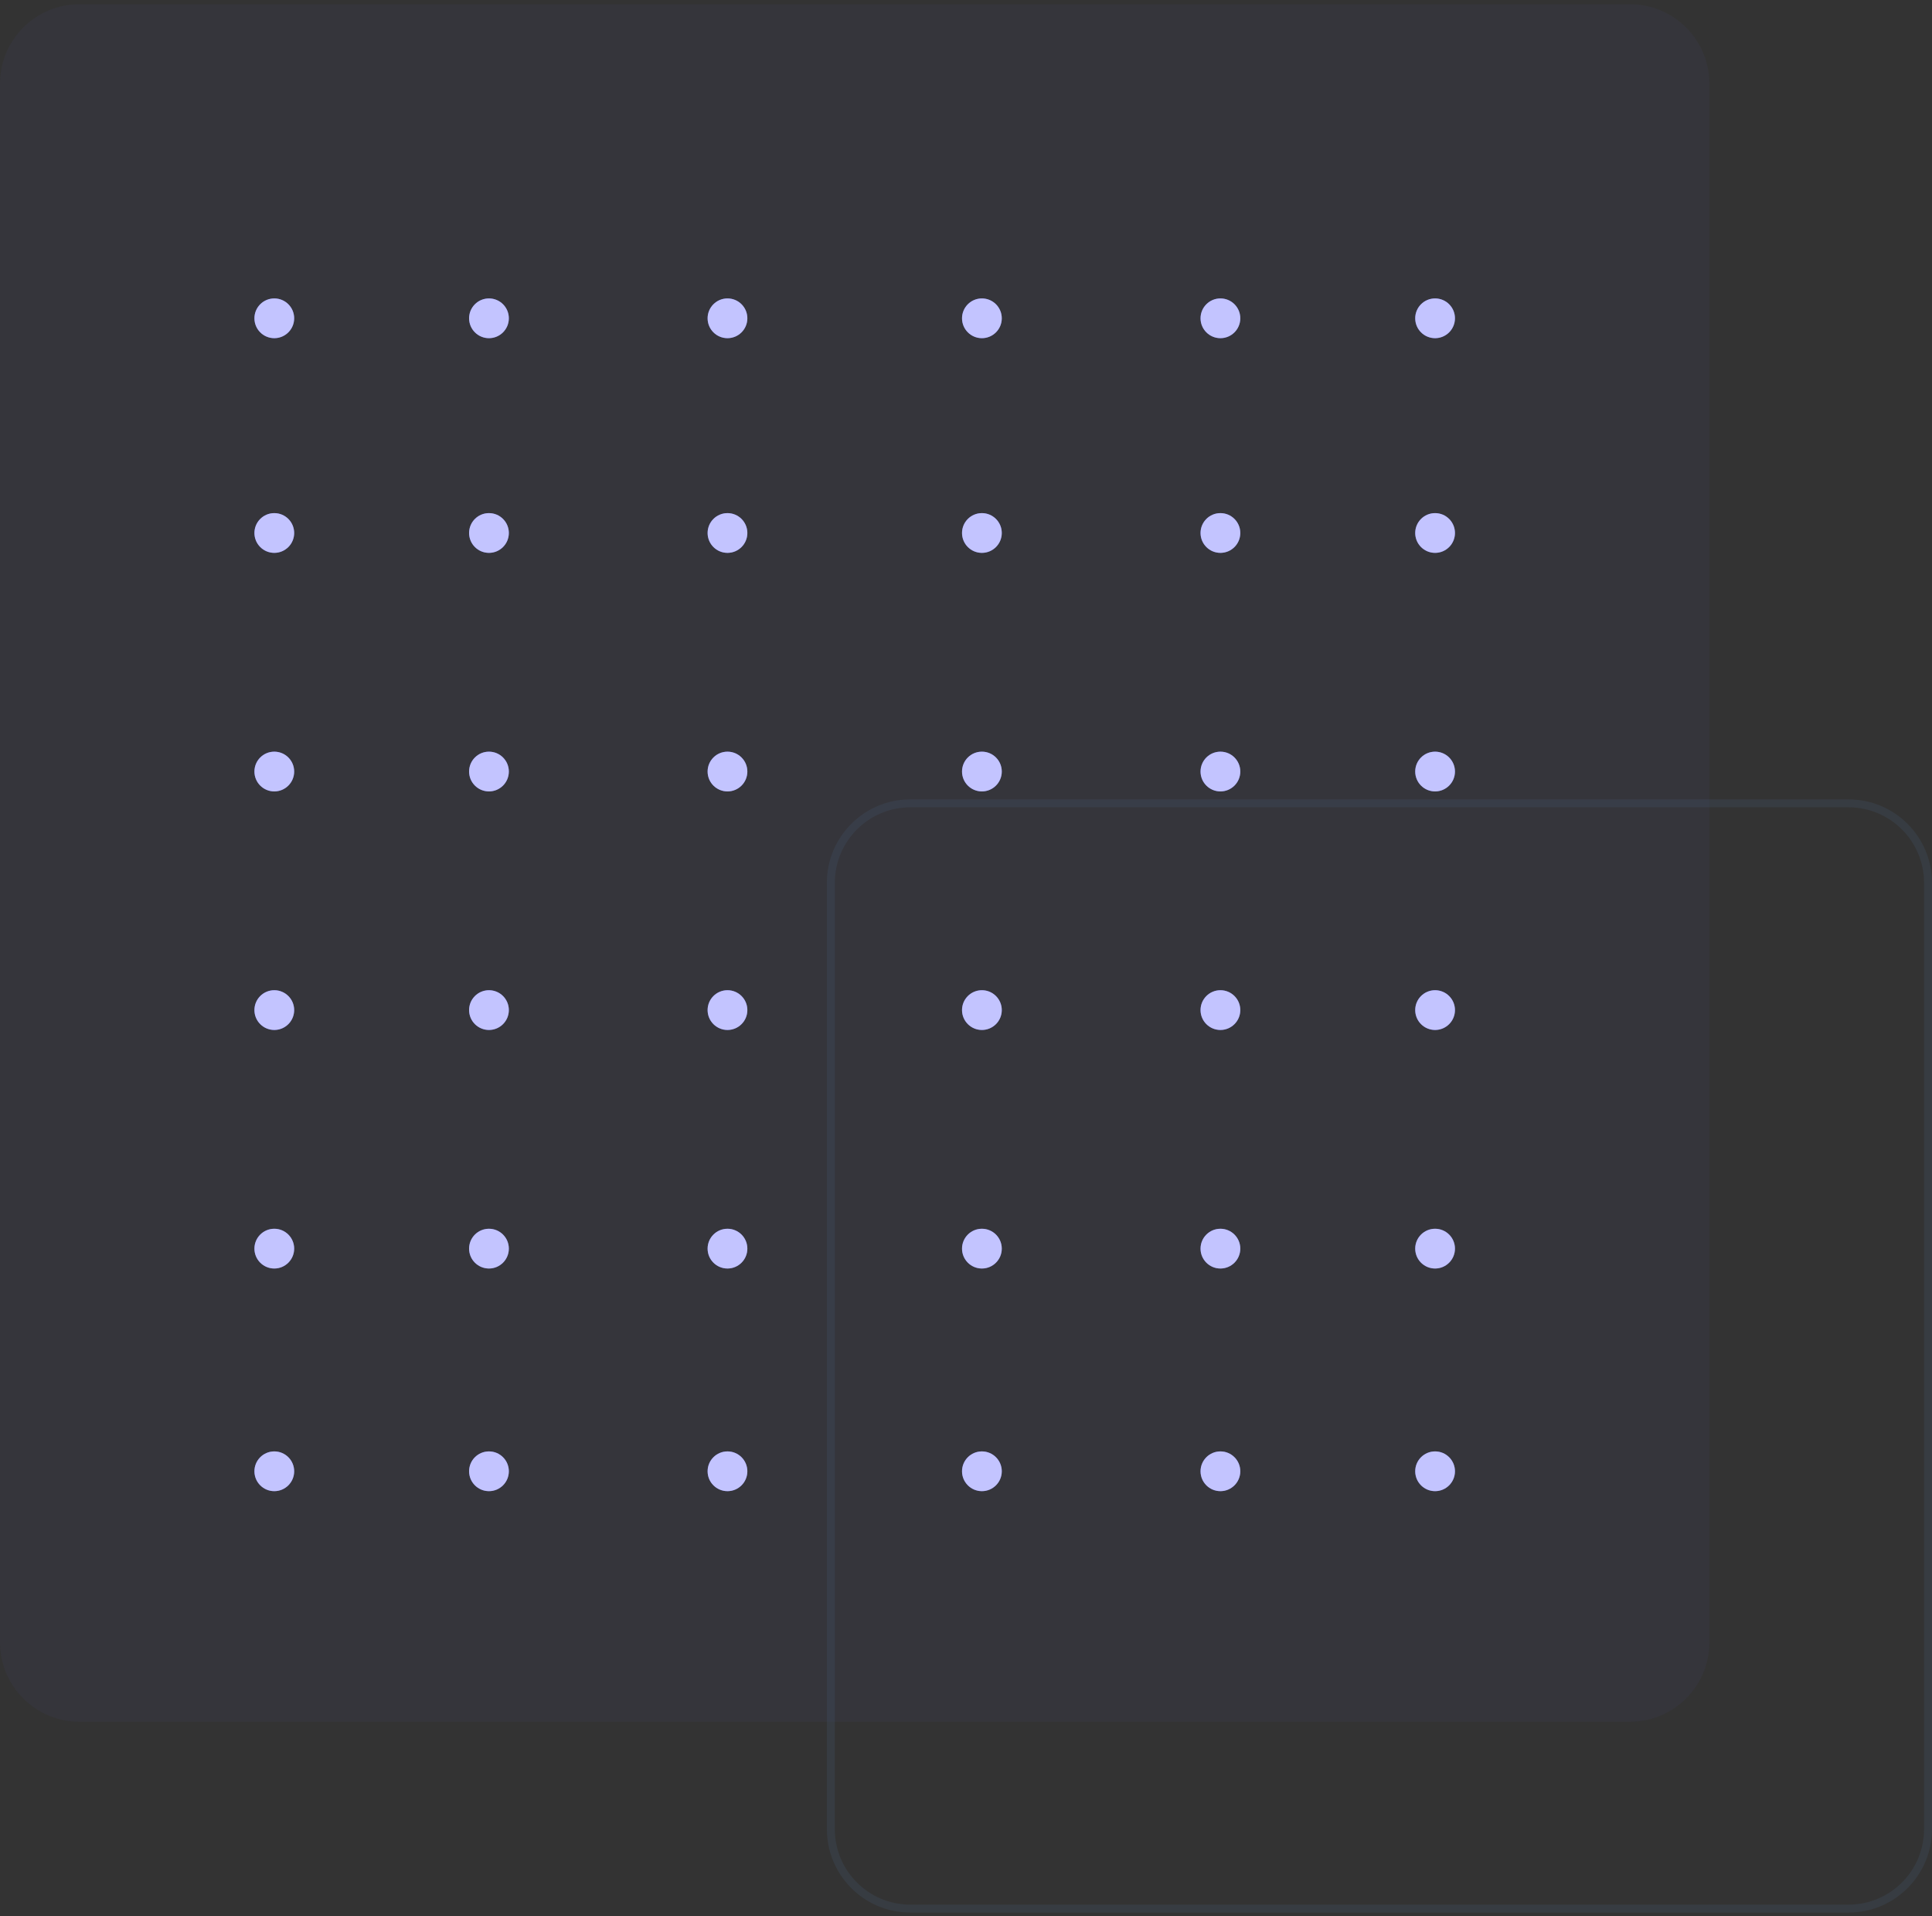 <svg width="243" height="241" viewBox="0 0 243 241" fill="none" xmlns="http://www.w3.org/2000/svg">
<rect x="0" y="0" width="243" height="241" fill="#333333" stroke="none"/>
<g clip-path="url(#clip0_31_13)">
<g clip-path="url(#clip1_31_13)">
<path opacity="0.04" d="M205 0.53H10C4.477 0.53 0 5.007 0 10.53V206.53C0 212.053 4.477 216.53 10 216.53H205C210.523 216.53 215 212.053 215 206.53V10.53C215 5.007 210.523 0.53 205 0.53Z" fill="#696CFF"/>
<path opacity="0.48" d="M232.5 101.03H114.5C108.977 101.03 104.5 105.507 104.5 111.03V230.03C104.5 235.553 108.977 240.03 114.5 240.03H232.5C238.023 240.03 242.5 235.553 242.5 230.03V111.03C242.5 105.507 238.023 101.03 232.5 101.03Z" stroke="#435971" stroke-opacity="0.5"/>
<path d="M34.5 182.53C35.881 182.53 37 183.649 37 185.03C37 186.411 35.881 187.53 34.5 187.53C33.119 187.53 32 186.411 32 185.03C32 183.649 33.119 182.53 34.5 182.53ZM61.5 182.53C62.881 182.53 64 183.649 64 185.03C64 186.411 62.881 187.53 61.5 187.53C60.119 187.53 59 186.411 59 185.03C59 183.649 60.119 182.53 61.5 182.53ZM91.5 182.53C92.881 182.53 94 183.649 94 185.03C94 186.411 92.881 187.53 91.5 187.53C90.119 187.53 89 186.411 89 185.03C89 183.649 90.119 182.53 91.5 182.53ZM123.5 182.53C124.881 182.53 126 183.649 126 185.03C126 186.411 124.881 187.53 123.5 187.53C122.119 187.53 121 186.411 121 185.03C121 183.649 122.119 182.53 123.5 182.53ZM153.5 182.53C154.881 182.53 156 183.649 156 185.03C156 186.411 154.881 187.53 153.5 187.53C152.119 187.53 151 186.411 151 185.03C151 183.649 152.119 182.53 153.5 182.53ZM180.5 182.53C181.881 182.53 183 183.649 183 185.03C183 186.411 181.881 187.53 180.5 187.53C179.119 187.53 178 186.411 178 185.03C178 183.649 179.119 182.53 180.5 182.53ZM34.5 154.53C35.881 154.53 37 155.649 37 157.03C37 158.411 35.881 159.53 34.5 159.53C33.119 159.53 32 158.411 32 157.03C32 155.649 33.119 154.53 34.5 154.53ZM61.5 154.53C62.881 154.53 64 155.649 64 157.03C64 158.411 62.881 159.53 61.5 159.53C60.119 159.53 59 158.411 59 157.03C59 155.649 60.119 154.53 61.5 154.53ZM91.5 154.53C92.881 154.53 94 155.649 94 157.03C94 158.411 92.881 159.53 91.5 159.53C90.119 159.53 89 158.411 89 157.03C89 155.649 90.119 154.53 91.5 154.53ZM123.5 154.53C124.881 154.53 126 155.649 126 157.03C126 158.411 124.881 159.53 123.5 159.53C122.119 159.53 121 158.411 121 157.03C121 155.649 122.119 154.53 123.5 154.53ZM153.5 154.53C154.881 154.53 156 155.649 156 157.03C156 158.411 154.881 159.53 153.5 159.53C152.119 159.53 151 158.411 151 157.03C151 155.649 152.119 154.53 153.5 154.53ZM180.5 154.53C181.881 154.53 183 155.649 183 157.03C183 158.411 181.881 159.53 180.5 159.53C179.119 159.53 178 158.411 178 157.03C178 155.649 179.119 154.53 180.5 154.53ZM34.5 124.53C35.881 124.53 37 125.649 37 127.03C37 128.411 35.881 129.53 34.5 129.53C33.119 129.53 32 128.411 32 127.03C32 125.649 33.119 124.53 34.5 124.53ZM61.5 124.53C62.881 124.53 64 125.649 64 127.03C64 128.411 62.881 129.53 61.5 129.53C60.119 129.53 59 128.411 59 127.03C59 125.649 60.119 124.53 61.5 124.53ZM91.5 124.53C92.881 124.53 94 125.649 94 127.03C94 128.411 92.881 129.53 91.5 129.53C90.119 129.53 89 128.411 89 127.03C89 125.649 90.119 124.53 91.5 124.53ZM123.5 124.53C124.881 124.53 126 125.649 126 127.03C126 128.411 124.881 129.53 123.5 129.53C122.119 129.53 121 128.411 121 127.03C121 125.649 122.119 124.53 123.5 124.53ZM153.5 124.53C154.881 124.53 156 125.649 156 127.03C156 128.411 154.881 129.53 153.5 129.53C152.119 129.53 151 128.411 151 127.03C151 125.649 152.119 124.53 153.5 124.53ZM180.5 124.53C181.881 124.53 183 125.649 183 127.03C183 128.411 181.881 129.53 180.5 129.53C179.119 129.53 178 128.411 178 127.03C178 125.649 179.119 124.53 180.5 124.53ZM34.5 94.53C35.881 94.53 37 95.649 37 97.03C37 98.411 35.881 99.53 34.5 99.53C33.119 99.53 32 98.411 32 97.03C32 95.649 33.119 94.53 34.5 94.53ZM153.5 94.53C154.881 94.53 156 95.649 156 97.03C156 98.411 154.881 99.53 153.5 99.53C152.119 99.53 151 98.411 151 97.03C151 95.649 152.119 94.53 153.5 94.53ZM91.5 94.53C92.881 94.53 94 95.649 94 97.03C94 98.411 92.881 99.53 91.5 99.53C90.119 99.53 89 98.411 89 97.03C89 95.649 90.119 94.53 91.5 94.53ZM180.5 94.53C181.881 94.53 183 95.649 183 97.03C183 98.411 181.881 99.53 180.5 99.53C179.119 99.53 178 98.411 178 97.03C178 95.649 179.119 94.53 180.5 94.53ZM61.5 94.53C62.881 94.53 64 95.649 64 97.03C64 98.411 62.881 99.53 61.5 99.53C60.119 99.53 59 98.411 59 97.03C59 95.649 60.119 94.53 61.5 94.53ZM123.5 94.53C124.881 94.53 126 95.649 126 97.03C126 98.411 124.881 99.53 123.5 99.53C122.119 99.53 121 98.411 121 97.03C121 95.649 122.119 94.53 123.5 94.53ZM34.5 64.53C35.881 64.53 37 65.649 37 67.03C37 68.411 35.881 69.53 34.5 69.53C33.119 69.53 32 68.411 32 67.03C32 65.649 33.119 64.53 34.5 64.53ZM61.5 64.53C62.881 64.53 64 65.649 64 67.03C64 68.411 62.881 69.53 61.5 69.53C60.119 69.53 59 68.411 59 67.03C59 65.649 60.119 64.53 61.5 64.53ZM91.5 64.53C92.881 64.53 94 65.649 94 67.03C94 68.411 92.881 69.53 91.5 69.53C90.119 69.53 89 68.411 89 67.03C89 65.649 90.119 64.53 91.5 64.53ZM123.5 64.53C124.881 64.53 126 65.649 126 67.03C126 68.411 124.881 69.53 123.5 69.53C122.119 69.53 121 68.411 121 67.03C121 65.649 122.119 64.53 123.5 64.53ZM153.5 64.53C154.881 64.53 156 65.649 156 67.03C156 68.411 154.881 69.53 153.5 69.53C152.119 69.53 151 68.411 151 67.03C151 65.649 152.119 64.53 153.5 64.53ZM180.5 64.53C181.881 64.53 183 65.649 183 67.03C183 68.411 181.881 69.53 180.5 69.53C179.119 69.53 178 68.411 178 67.03C178 65.649 179.119 64.53 180.5 64.53ZM34.5 37.53C35.881 37.53 37 38.649 37 40.03C37 41.411 35.881 42.53 34.5 42.53C33.119 42.53 32 41.411 32 40.03C32 38.649 33.119 37.53 34.5 37.53ZM61.5 37.53C62.881 37.53 64 38.649 64 40.03C64 41.411 62.881 42.53 61.5 42.53C60.119 42.53 59 41.411 59 40.03C59 38.649 60.119 37.53 61.5 37.53ZM91.5 37.53C92.881 37.53 94 38.649 94 40.03C94 41.411 92.881 42.53 91.5 42.53C90.119 42.53 89 41.411 89 40.03C89 38.649 90.119 37.53 91.5 37.53ZM123.5 37.53C124.881 37.53 126 38.649 126 40.03C126 41.411 124.881 42.53 123.5 42.53C122.119 42.53 121 41.411 121 40.03C121 38.649 122.119 37.53 123.5 37.53ZM153.5 37.53C154.881 37.53 156 38.649 156 40.03C156 41.411 154.881 42.53 153.5 42.53C152.119 42.53 151 41.411 151 40.03C151 38.649 152.119 37.53 153.5 37.53ZM180.5 37.53C181.881 37.53 183 38.649 183 40.03C183 41.411 181.881 42.53 180.5 42.53C179.119 42.53 178 41.411 178 40.03C178 38.649 179.119 37.53 180.5 37.53Z" fill="#696CFF"/>
<path d="M34.5 182.53C35.881 182.53 37 183.649 37 185.03C37 186.411 35.881 187.53 34.5 187.53C33.119 187.53 32 186.411 32 185.03C32 183.649 33.119 182.53 34.5 182.53ZM61.5 182.53C62.881 182.53 64 183.649 64 185.03C64 186.411 62.881 187.53 61.5 187.53C60.119 187.53 59 186.411 59 185.03C59 183.649 60.119 182.53 61.5 182.53ZM91.5 182.53C92.881 182.53 94 183.649 94 185.03C94 186.411 92.881 187.53 91.5 187.53C90.119 187.53 89 186.411 89 185.03C89 183.649 90.119 182.53 91.5 182.53ZM123.5 182.53C124.881 182.53 126 183.649 126 185.03C126 186.411 124.881 187.53 123.5 187.53C122.119 187.53 121 186.411 121 185.03C121 183.649 122.119 182.53 123.5 182.53ZM153.5 182.53C154.881 182.53 156 183.649 156 185.03C156 186.411 154.881 187.53 153.5 187.53C152.119 187.53 151 186.411 151 185.03C151 183.649 152.119 182.53 153.5 182.53ZM180.5 182.53C181.881 182.53 183 183.649 183 185.03C183 186.411 181.881 187.53 180.5 187.53C179.119 187.53 178 186.411 178 185.03C178 183.649 179.119 182.53 180.5 182.53ZM34.5 154.53C35.881 154.53 37 155.649 37 157.03C37 158.411 35.881 159.53 34.5 159.53C33.119 159.53 32 158.411 32 157.03C32 155.649 33.119 154.53 34.5 154.53ZM61.5 154.53C62.881 154.53 64 155.649 64 157.03C64 158.411 62.881 159.53 61.5 159.53C60.119 159.53 59 158.411 59 157.03C59 155.649 60.119 154.53 61.5 154.53ZM91.5 154.53C92.881 154.53 94 155.649 94 157.03C94 158.411 92.881 159.53 91.5 159.53C90.119 159.53 89 158.411 89 157.03C89 155.649 90.119 154.53 91.5 154.53ZM123.5 154.53C124.881 154.53 126 155.649 126 157.03C126 158.411 124.881 159.53 123.5 159.53C122.119 159.53 121 158.411 121 157.03C121 155.649 122.119 154.53 123.5 154.53ZM153.5 154.53C154.881 154.53 156 155.649 156 157.03C156 158.411 154.881 159.53 153.5 159.53C152.119 159.53 151 158.411 151 157.03C151 155.649 152.119 154.53 153.5 154.53ZM180.5 154.53C181.881 154.53 183 155.649 183 157.03C183 158.411 181.881 159.53 180.5 159.53C179.119 159.53 178 158.411 178 157.03C178 155.649 179.119 154.53 180.5 154.53ZM34.5 124.53C35.881 124.53 37 125.649 37 127.03C37 128.411 35.881 129.53 34.5 129.53C33.119 129.53 32 128.411 32 127.03C32 125.649 33.119 124.53 34.5 124.53ZM61.5 124.53C62.881 124.53 64 125.649 64 127.03C64 128.411 62.881 129.53 61.5 129.53C60.119 129.53 59 128.411 59 127.03C59 125.649 60.119 124.53 61.5 124.53ZM91.5 124.53C92.881 124.53 94 125.649 94 127.03C94 128.411 92.881 129.53 91.5 129.53C90.119 129.53 89 128.411 89 127.03C89 125.649 90.119 124.53 91.5 124.53ZM123.5 124.53C124.881 124.53 126 125.649 126 127.03C126 128.411 124.881 129.53 123.5 129.53C122.119 129.53 121 128.411 121 127.03C121 125.649 122.119 124.53 123.5 124.53ZM153.5 124.53C154.881 124.53 156 125.649 156 127.03C156 128.411 154.881 129.53 153.5 129.53C152.119 129.53 151 128.411 151 127.03C151 125.649 152.119 124.53 153.5 124.53ZM180.5 124.53C181.881 124.53 183 125.649 183 127.03C183 128.411 181.881 129.53 180.5 129.53C179.119 129.53 178 128.411 178 127.03C178 125.649 179.119 124.53 180.5 124.53ZM34.5 94.53C35.881 94.53 37 95.649 37 97.03C37 98.411 35.881 99.53 34.5 99.53C33.119 99.53 32 98.411 32 97.03C32 95.649 33.119 94.53 34.5 94.53ZM153.5 94.53C154.881 94.53 156 95.649 156 97.03C156 98.411 154.881 99.53 153.5 99.53C152.119 99.53 151 98.411 151 97.03C151 95.649 152.119 94.53 153.5 94.53ZM91.5 94.53C92.881 94.53 94 95.649 94 97.03C94 98.411 92.881 99.53 91.5 99.53C90.119 99.53 89 98.411 89 97.03C89 95.649 90.119 94.53 91.5 94.53ZM180.5 94.53C181.881 94.53 183 95.649 183 97.03C183 98.411 181.881 99.53 180.5 99.53C179.119 99.53 178 98.411 178 97.03C178 95.649 179.119 94.53 180.5 94.53ZM61.5 94.53C62.881 94.53 64 95.649 64 97.03C64 98.411 62.881 99.53 61.5 99.53C60.119 99.53 59 98.411 59 97.03C59 95.649 60.119 94.53 61.5 94.53ZM123.5 94.53C124.881 94.53 126 95.649 126 97.03C126 98.411 124.881 99.53 123.5 99.53C122.119 99.53 121 98.411 121 97.03C121 95.649 122.119 94.53 123.5 94.53ZM34.5 64.53C35.881 64.53 37 65.649 37 67.03C37 68.411 35.881 69.53 34.5 69.53C33.119 69.53 32 68.411 32 67.03C32 65.649 33.119 64.53 34.5 64.53ZM61.5 64.53C62.881 64.53 64 65.649 64 67.03C64 68.411 62.881 69.53 61.5 69.53C60.119 69.53 59 68.411 59 67.03C59 65.649 60.119 64.53 61.5 64.53ZM91.5 64.53C92.881 64.53 94 65.649 94 67.03C94 68.411 92.881 69.53 91.5 69.53C90.119 69.53 89 68.411 89 67.03C89 65.649 90.119 64.53 91.5 64.53ZM123.5 64.53C124.881 64.53 126 65.649 126 67.03C126 68.411 124.881 69.53 123.5 69.53C122.119 69.53 121 68.411 121 67.03C121 65.649 122.119 64.53 123.5 64.53ZM153.5 64.53C154.881 64.53 156 65.649 156 67.03C156 68.411 154.881 69.53 153.5 69.53C152.119 69.53 151 68.411 151 67.03C151 65.649 152.119 64.53 153.5 64.53ZM180.5 64.53C181.881 64.53 183 65.649 183 67.03C183 68.411 181.881 69.53 180.5 69.53C179.119 69.53 178 68.411 178 67.03C178 65.649 179.119 64.53 180.5 64.53ZM34.5 37.53C35.881 37.53 37 38.649 37 40.03C37 41.411 35.881 42.53 34.5 42.53C33.119 42.53 32 41.411 32 40.03C32 38.649 33.119 37.53 34.5 37.53ZM61.5 37.53C62.881 37.53 64 38.649 64 40.03C64 41.411 62.881 42.53 61.5 42.53C60.119 42.53 59 41.411 59 40.03C59 38.649 60.119 37.53 61.5 37.53ZM91.5 37.53C92.881 37.53 94 38.649 94 40.03C94 41.411 92.881 42.53 91.5 42.53C90.119 42.53 89 41.411 89 40.03C89 38.649 90.119 37.53 91.5 37.53ZM123.5 37.53C124.881 37.53 126 38.649 126 40.03C126 41.411 124.881 42.53 123.5 42.53C122.119 42.53 121 41.411 121 40.03C121 38.649 122.119 37.53 123.5 37.53ZM153.5 37.53C154.881 37.53 156 38.649 156 40.03C156 41.411 154.881 42.53 153.5 42.53C152.119 42.53 151 41.411 151 40.03C151 38.649 152.119 37.53 153.5 37.53ZM180.5 37.53C181.881 37.53 183 38.649 183 40.03C183 41.411 181.881 42.53 180.5 42.53C179.119 42.53 178 41.411 178 40.03C178 38.649 179.119 37.53 180.5 37.53Z" fill="white" fill-opacity="0.6"/>
</g>
</g>
<defs>
<clipPath id="clip0_31_13">
<rect width="243" height="240" fill="white" transform="translate(0 0.53)"/>
</clipPath>
<clipPath id="clip1_31_13">
<rect width="243" height="240" fill="white" transform="translate(0 0.53)"/>
</clipPath>
</defs>
</svg>
